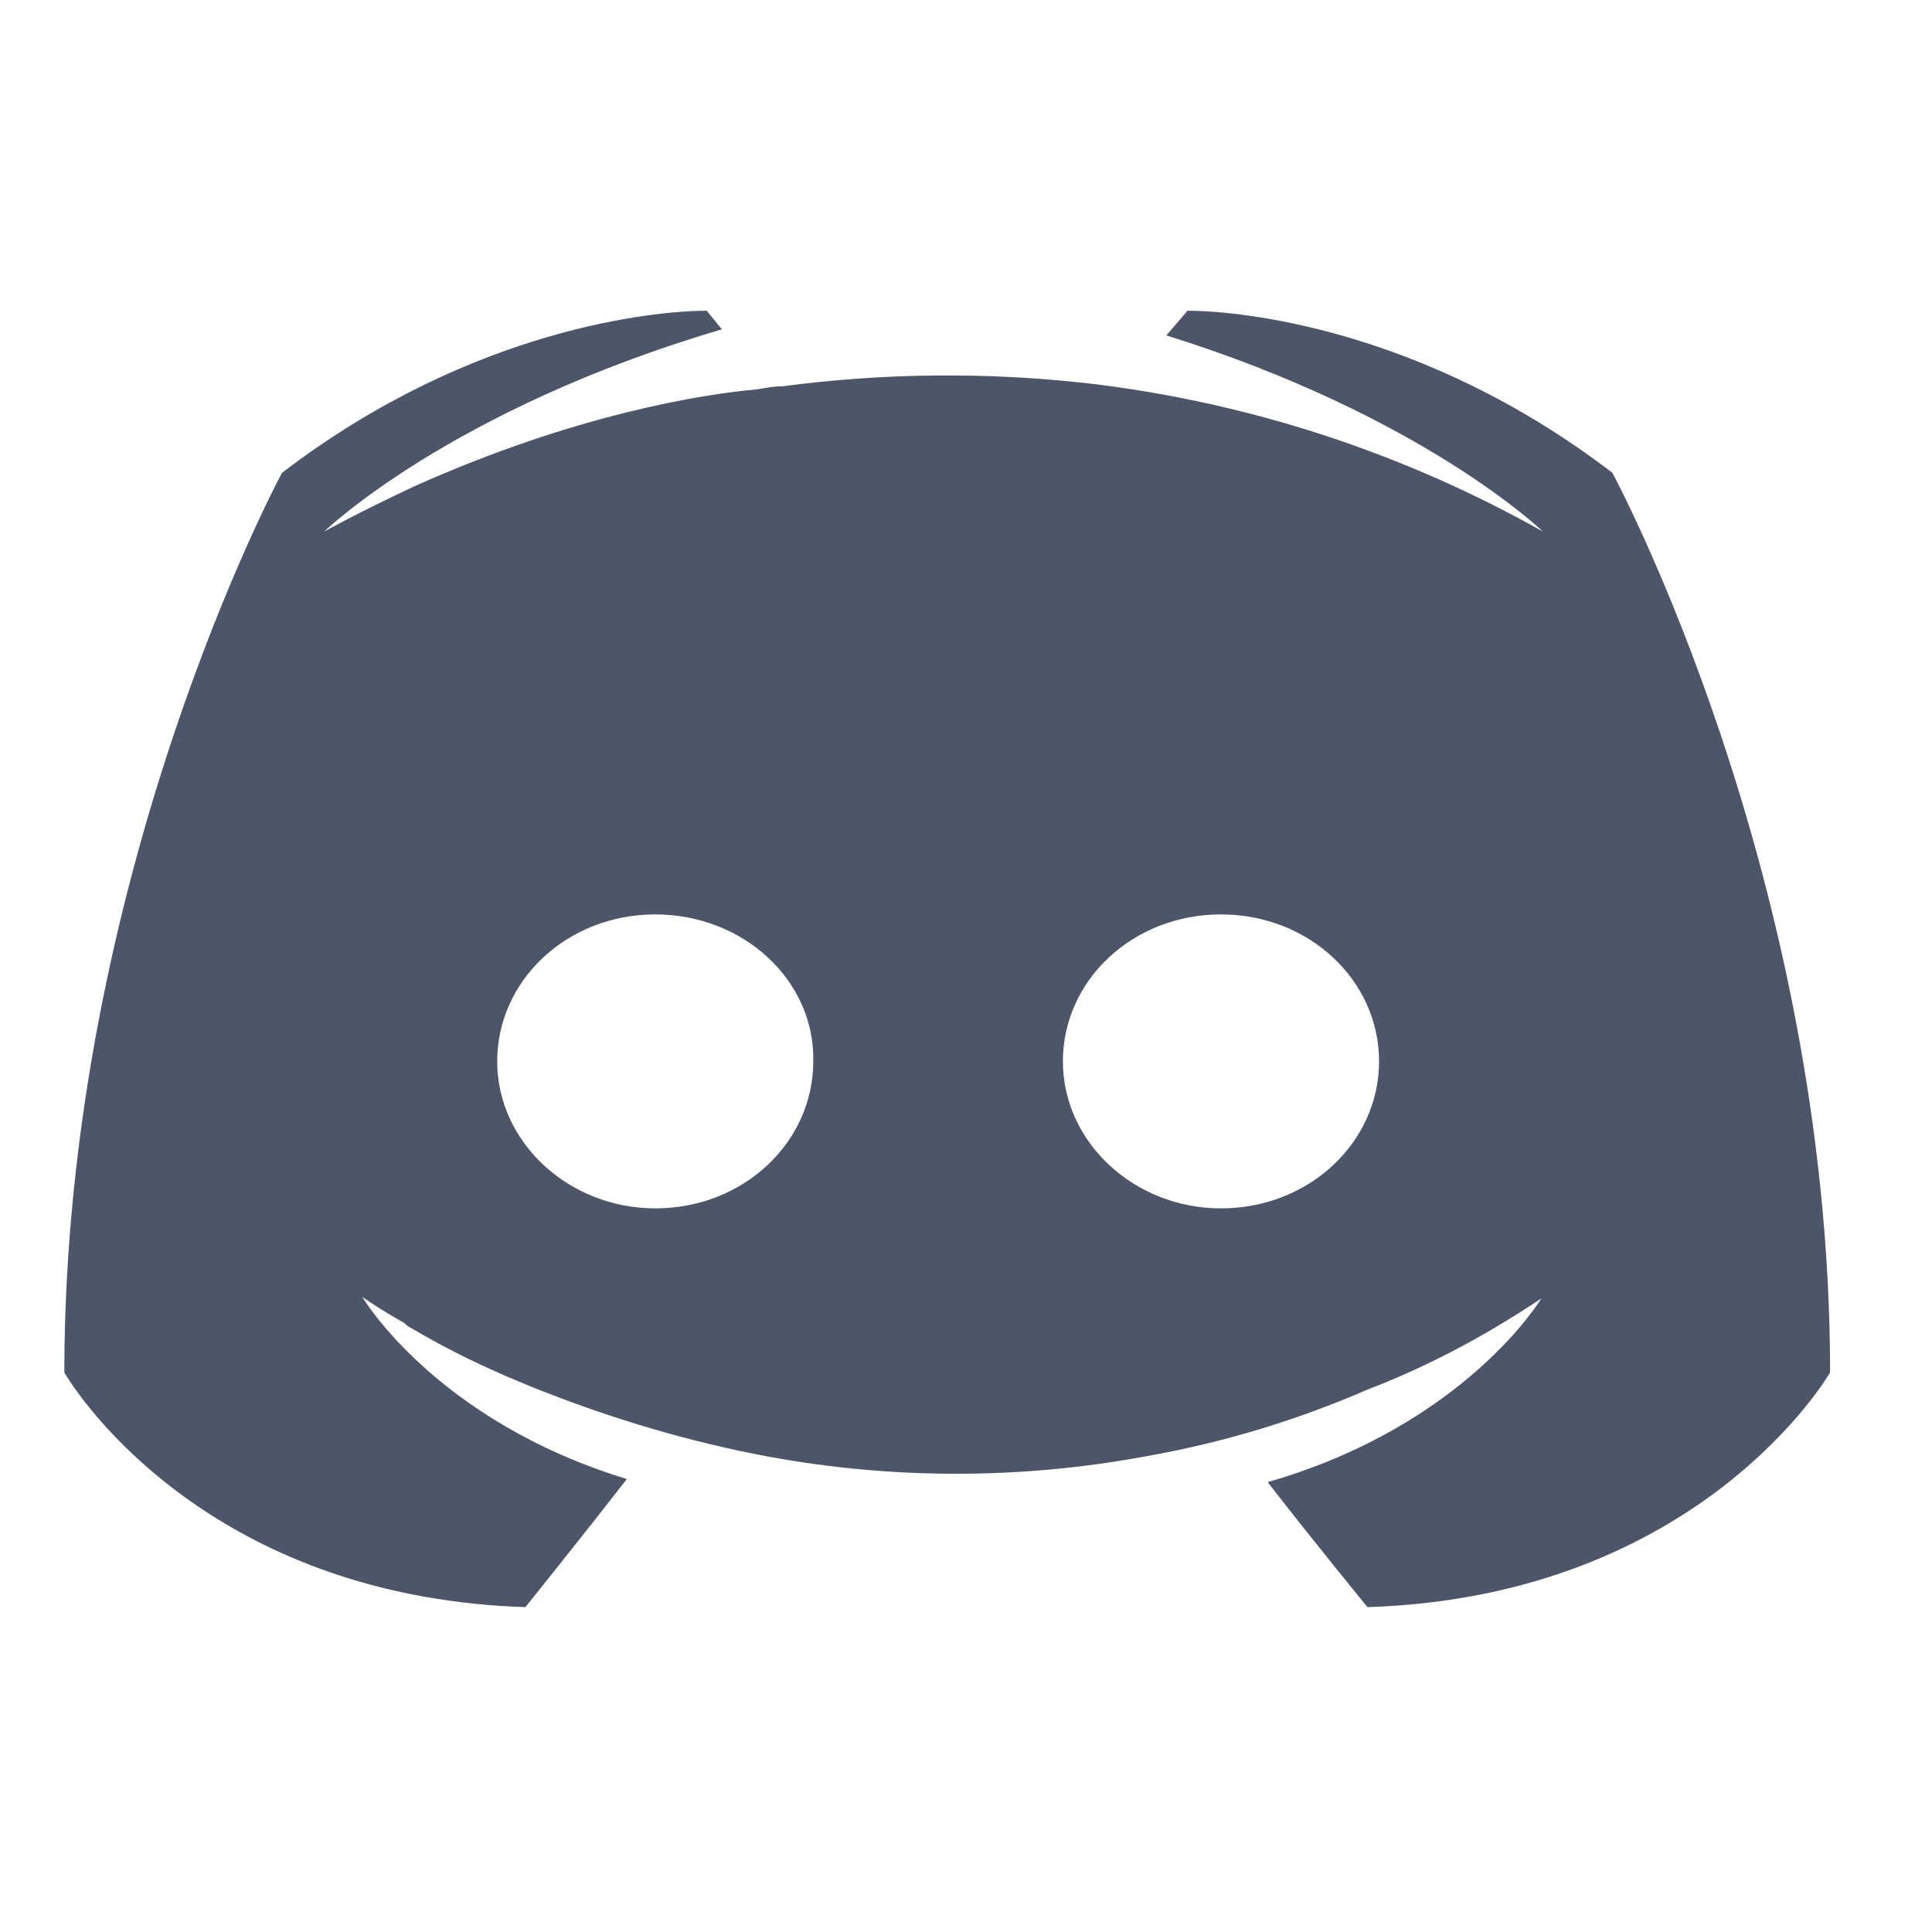 <svg width="20" height="20" viewBox="0 0 20 20" fill="none" xmlns="http://www.w3.org/2000/svg">
<g id="Group 4827">
<path id="&#229;&#189;&#162;&#231;&#138;&#182;" d="M7.316 3.217L7.473 3.409C4.657 4.239 3.357 5.502 3.357 5.502C3.357 5.502 3.703 5.309 4.281 5.038C5.955 4.286 7.286 4.079 7.834 4.031C7.926 4.016 8.006 3.999 8.1 3.999C9.148 3.86 10.21 3.85 11.26 3.968C12.917 4.162 14.518 4.684 15.971 5.502C15.971 5.502 14.735 4.303 12.074 3.472L12.293 3.217L12.376 3.218C12.79 3.229 14.698 3.369 16.691 4.894C16.691 4.894 18.945 9.064 18.945 14.208C18.945 14.208 17.614 16.526 14.156 16.637C14.156 16.637 13.593 15.95 13.123 15.343C15.174 14.752 15.956 13.441 15.956 13.441C15.313 13.872 14.703 14.176 14.156 14.385C13.429 14.701 12.668 14.932 11.887 15.071C10.547 15.323 9.172 15.318 7.834 15.056C6.941 14.879 6.174 14.624 5.532 14.368C5.173 14.223 4.782 14.049 4.39 13.825L4.249 13.744C4.217 13.729 4.202 13.712 4.187 13.697C3.905 13.537 3.75 13.425 3.75 13.425C3.75 13.425 4.5 14.703 6.489 15.311C6.017 15.918 5.439 16.637 5.439 16.637C2.474 16.54 1.085 14.825 0.749 14.337L0.686 14.242C0.672 14.22 0.666 14.208 0.666 14.208C0.666 9.064 2.919 4.895 2.919 4.895C4.913 3.369 6.82 3.229 7.234 3.218L7.316 3.217ZM6.784 9.466C5.869 9.466 5.147 10.15 5.147 10.987C5.147 11.824 5.886 12.509 6.784 12.509C7.698 12.509 8.419 11.824 8.419 10.987C8.436 10.15 7.697 9.466 6.784 9.466ZM12.639 9.466C11.724 9.466 11.003 10.15 11.003 10.987C11.003 11.824 11.741 12.509 12.639 12.509C13.553 12.509 14.276 11.824 14.276 10.987C14.276 10.15 13.553 9.466 12.639 9.466Z" fill="#4D5569"/>
</g>
</svg>
